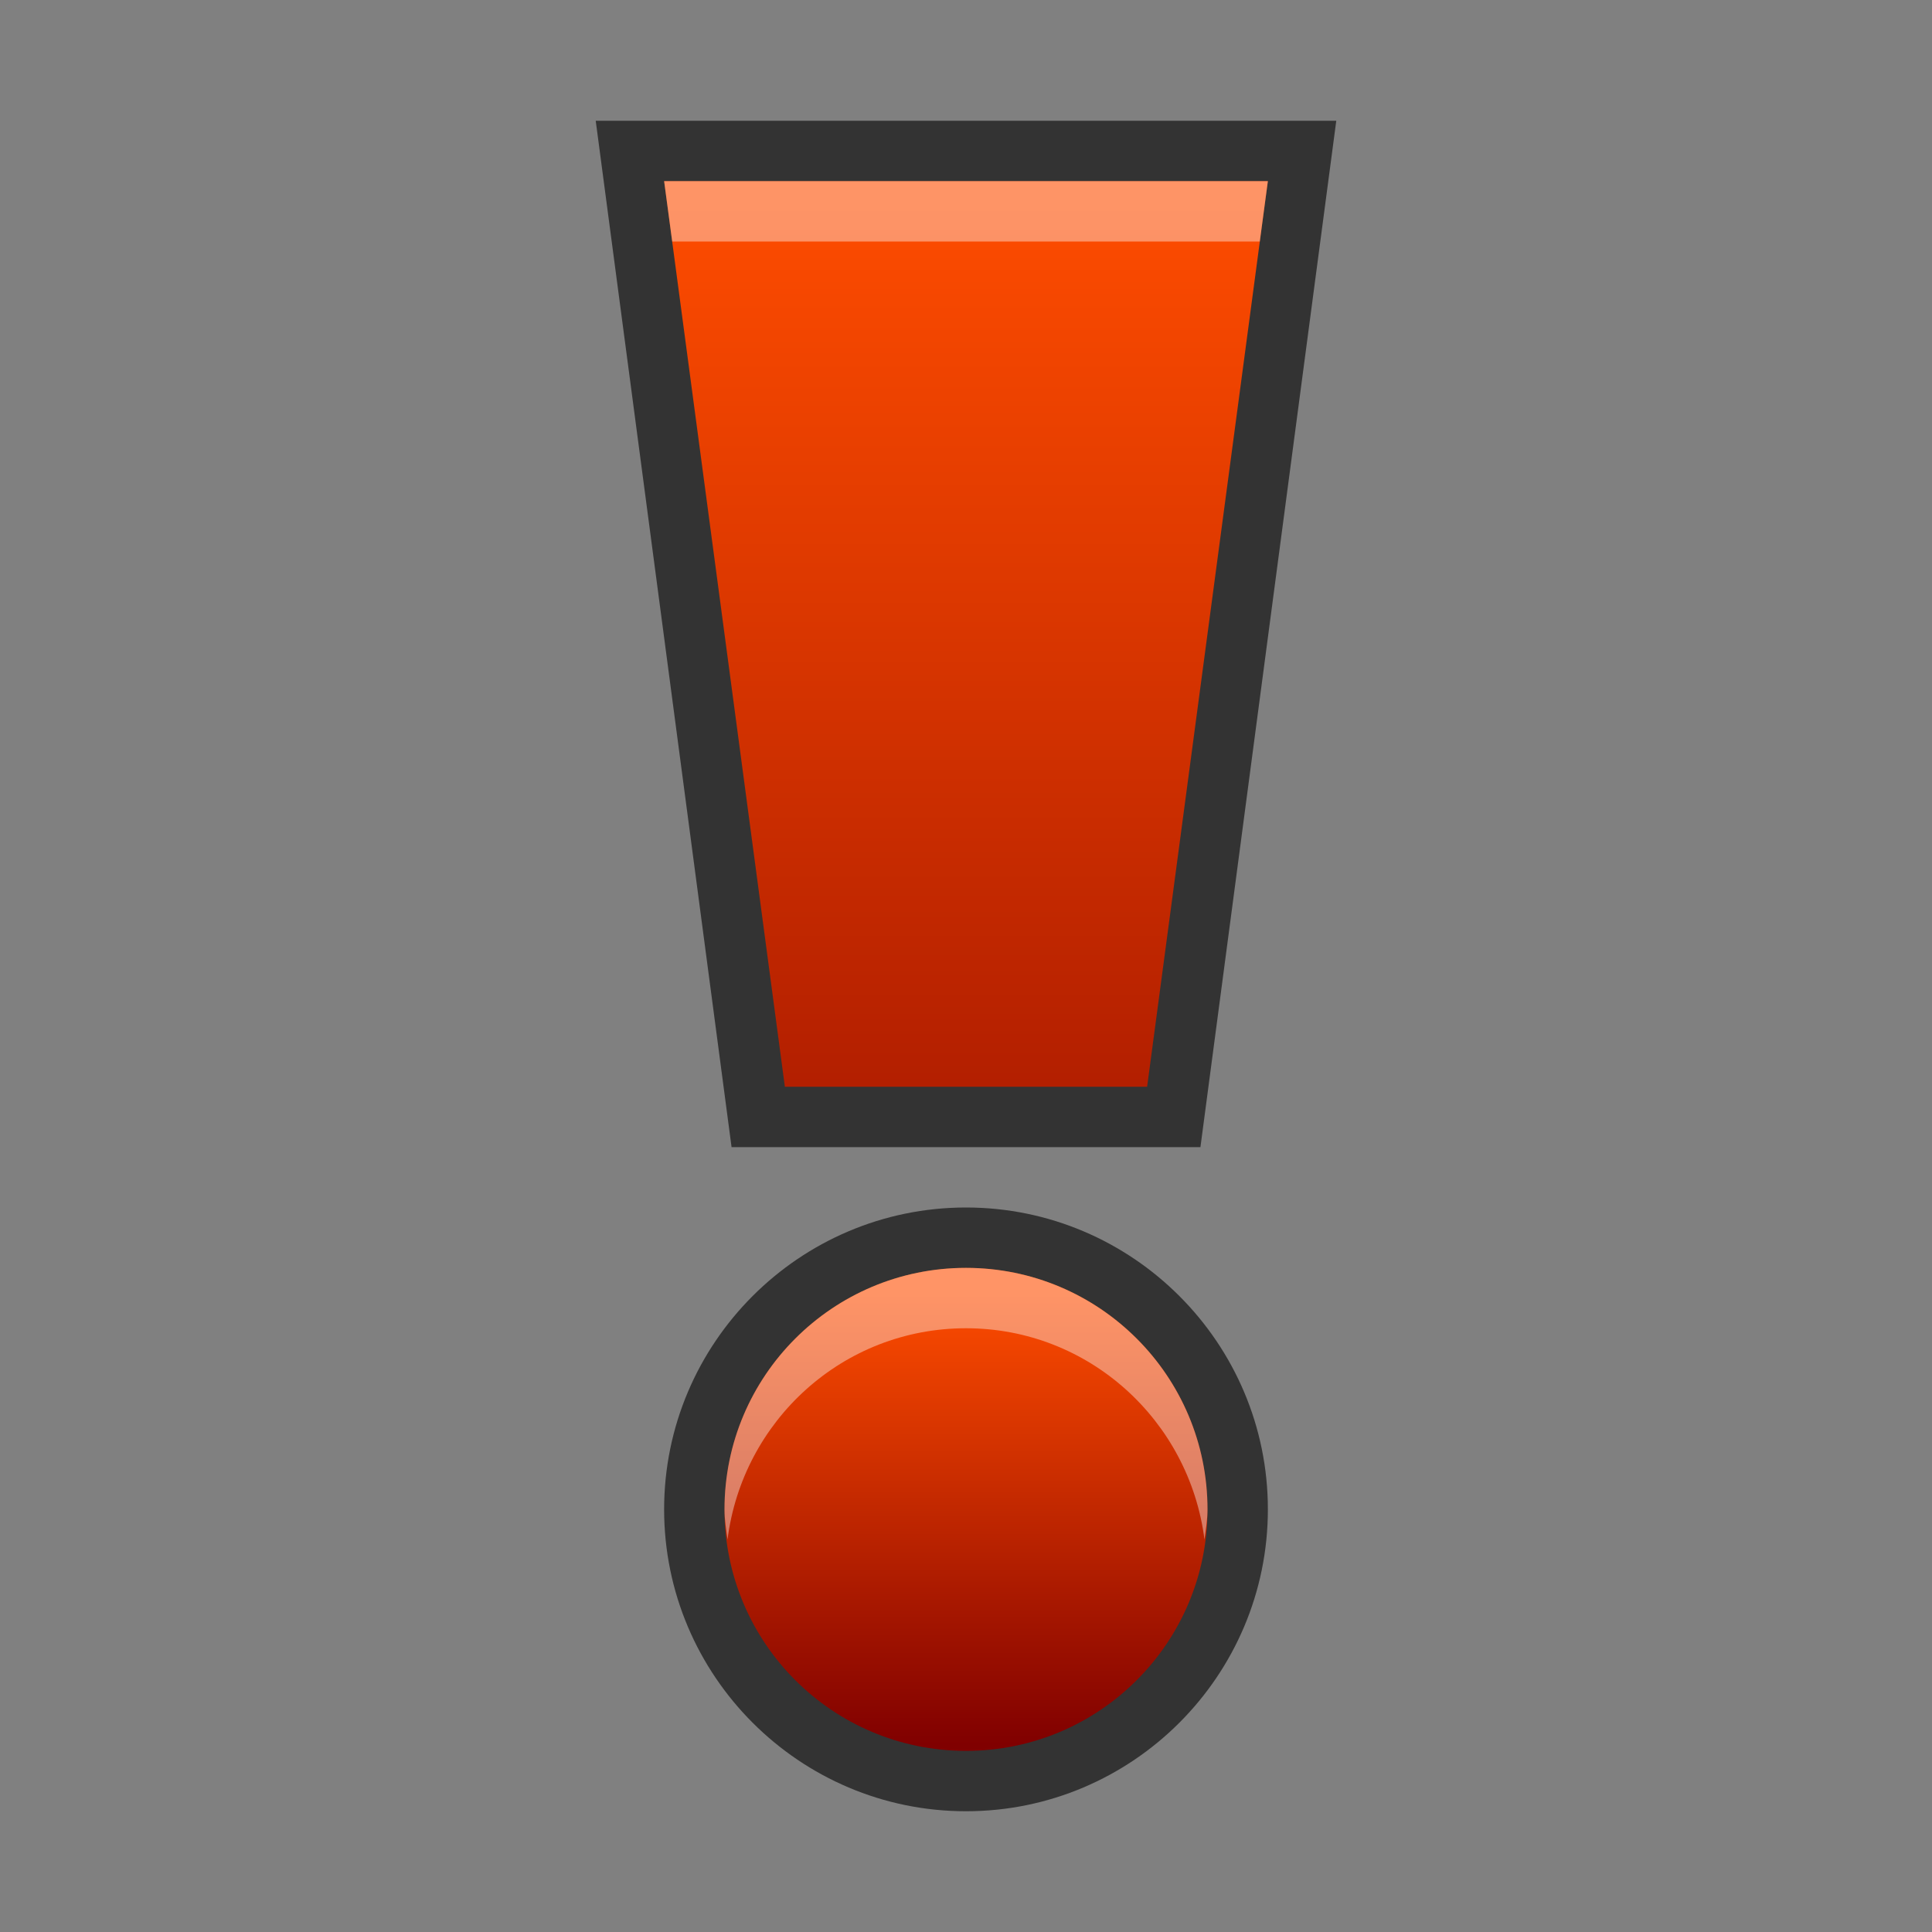 <?xml version="1.0" encoding="utf-8"?>
<!-- Generator: Adobe Illustrator 14.0.0, SVG Export Plug-In  -->
<!DOCTYPE svg PUBLIC "-//W3C//DTD SVG 1.1//EN" "http://www.w3.org/Graphics/SVG/1.1/DTD/svg11.dtd">
<svg version="1.1"
	 xmlns="http://www.w3.org/2000/svg" xmlns:xlink="http://www.w3.org/1999/xlink" xmlns:a="http://ns.adobe.com/AdobeSVGViewerExtensions/3.0/"
	 x="0px" y="0px" width="32px" height="32px" viewBox="0 0 32 32" enable-background="new 0 0 32 32" xml:space="preserve">
<rect x="0" y="0" width="32" height="32" fill="#808080" stroke="none"/>
<defs>
</defs>
<g>
	<rect fill="none" width="32" height="32"/>
</g>
<polygon opacity="0.6" points="12.117,19 9.867,2 22.133,2 19.883,19 "/>
<linearGradient id="SVGID_1_" gradientUnits="userSpaceOnUse" x1="15.999" y1="3" x2="15.999" y2="28.003">
	<stop  offset="0" style="stop-color:#FF4D00"/>
	<stop  offset="1" style="stop-color:#800000"/>
</linearGradient>
<path fill="url(#SVGID_1_)" d="M21,3l-2,15h-6L11,3H21z"/>
<path opacity="0.6" d="M16,30c-2.757,0-5-2.243-5-5s2.243-5,5-5s5,2.243,5,5S18.757,30,16,30L16,30z"/>
<linearGradient id="SVGID_2_" gradientUnits="userSpaceOnUse" x1="15.999" y1="21.333" x2="15.999" y2="28.899">
	<stop  offset="0" style="stop-color:#FF4D00"/>
	<stop  offset="1" style="stop-color:#800000"/>
</linearGradient>
<circle fill="url(#SVGID_2_)" cx="16" cy="25" r="4"/>
<polygon opacity="0.4" fill="#FFFFFF" points="20.866,4 21,3 11,3 11.134,4 "/>
<path opacity="0.4" fill="#FFFFFF" d="M16,22c2.036,0,3.7,1.53,3.95,3.5C19.971,25.334,20,25.172,20,25c0-2.208-1.792-4-4-4
	c-2.21,0-4,1.792-4,4c0,0.172,0.029,0.334,0.05,0.5C12.299,23.53,13.962,22,16,22z"/>
</svg>
